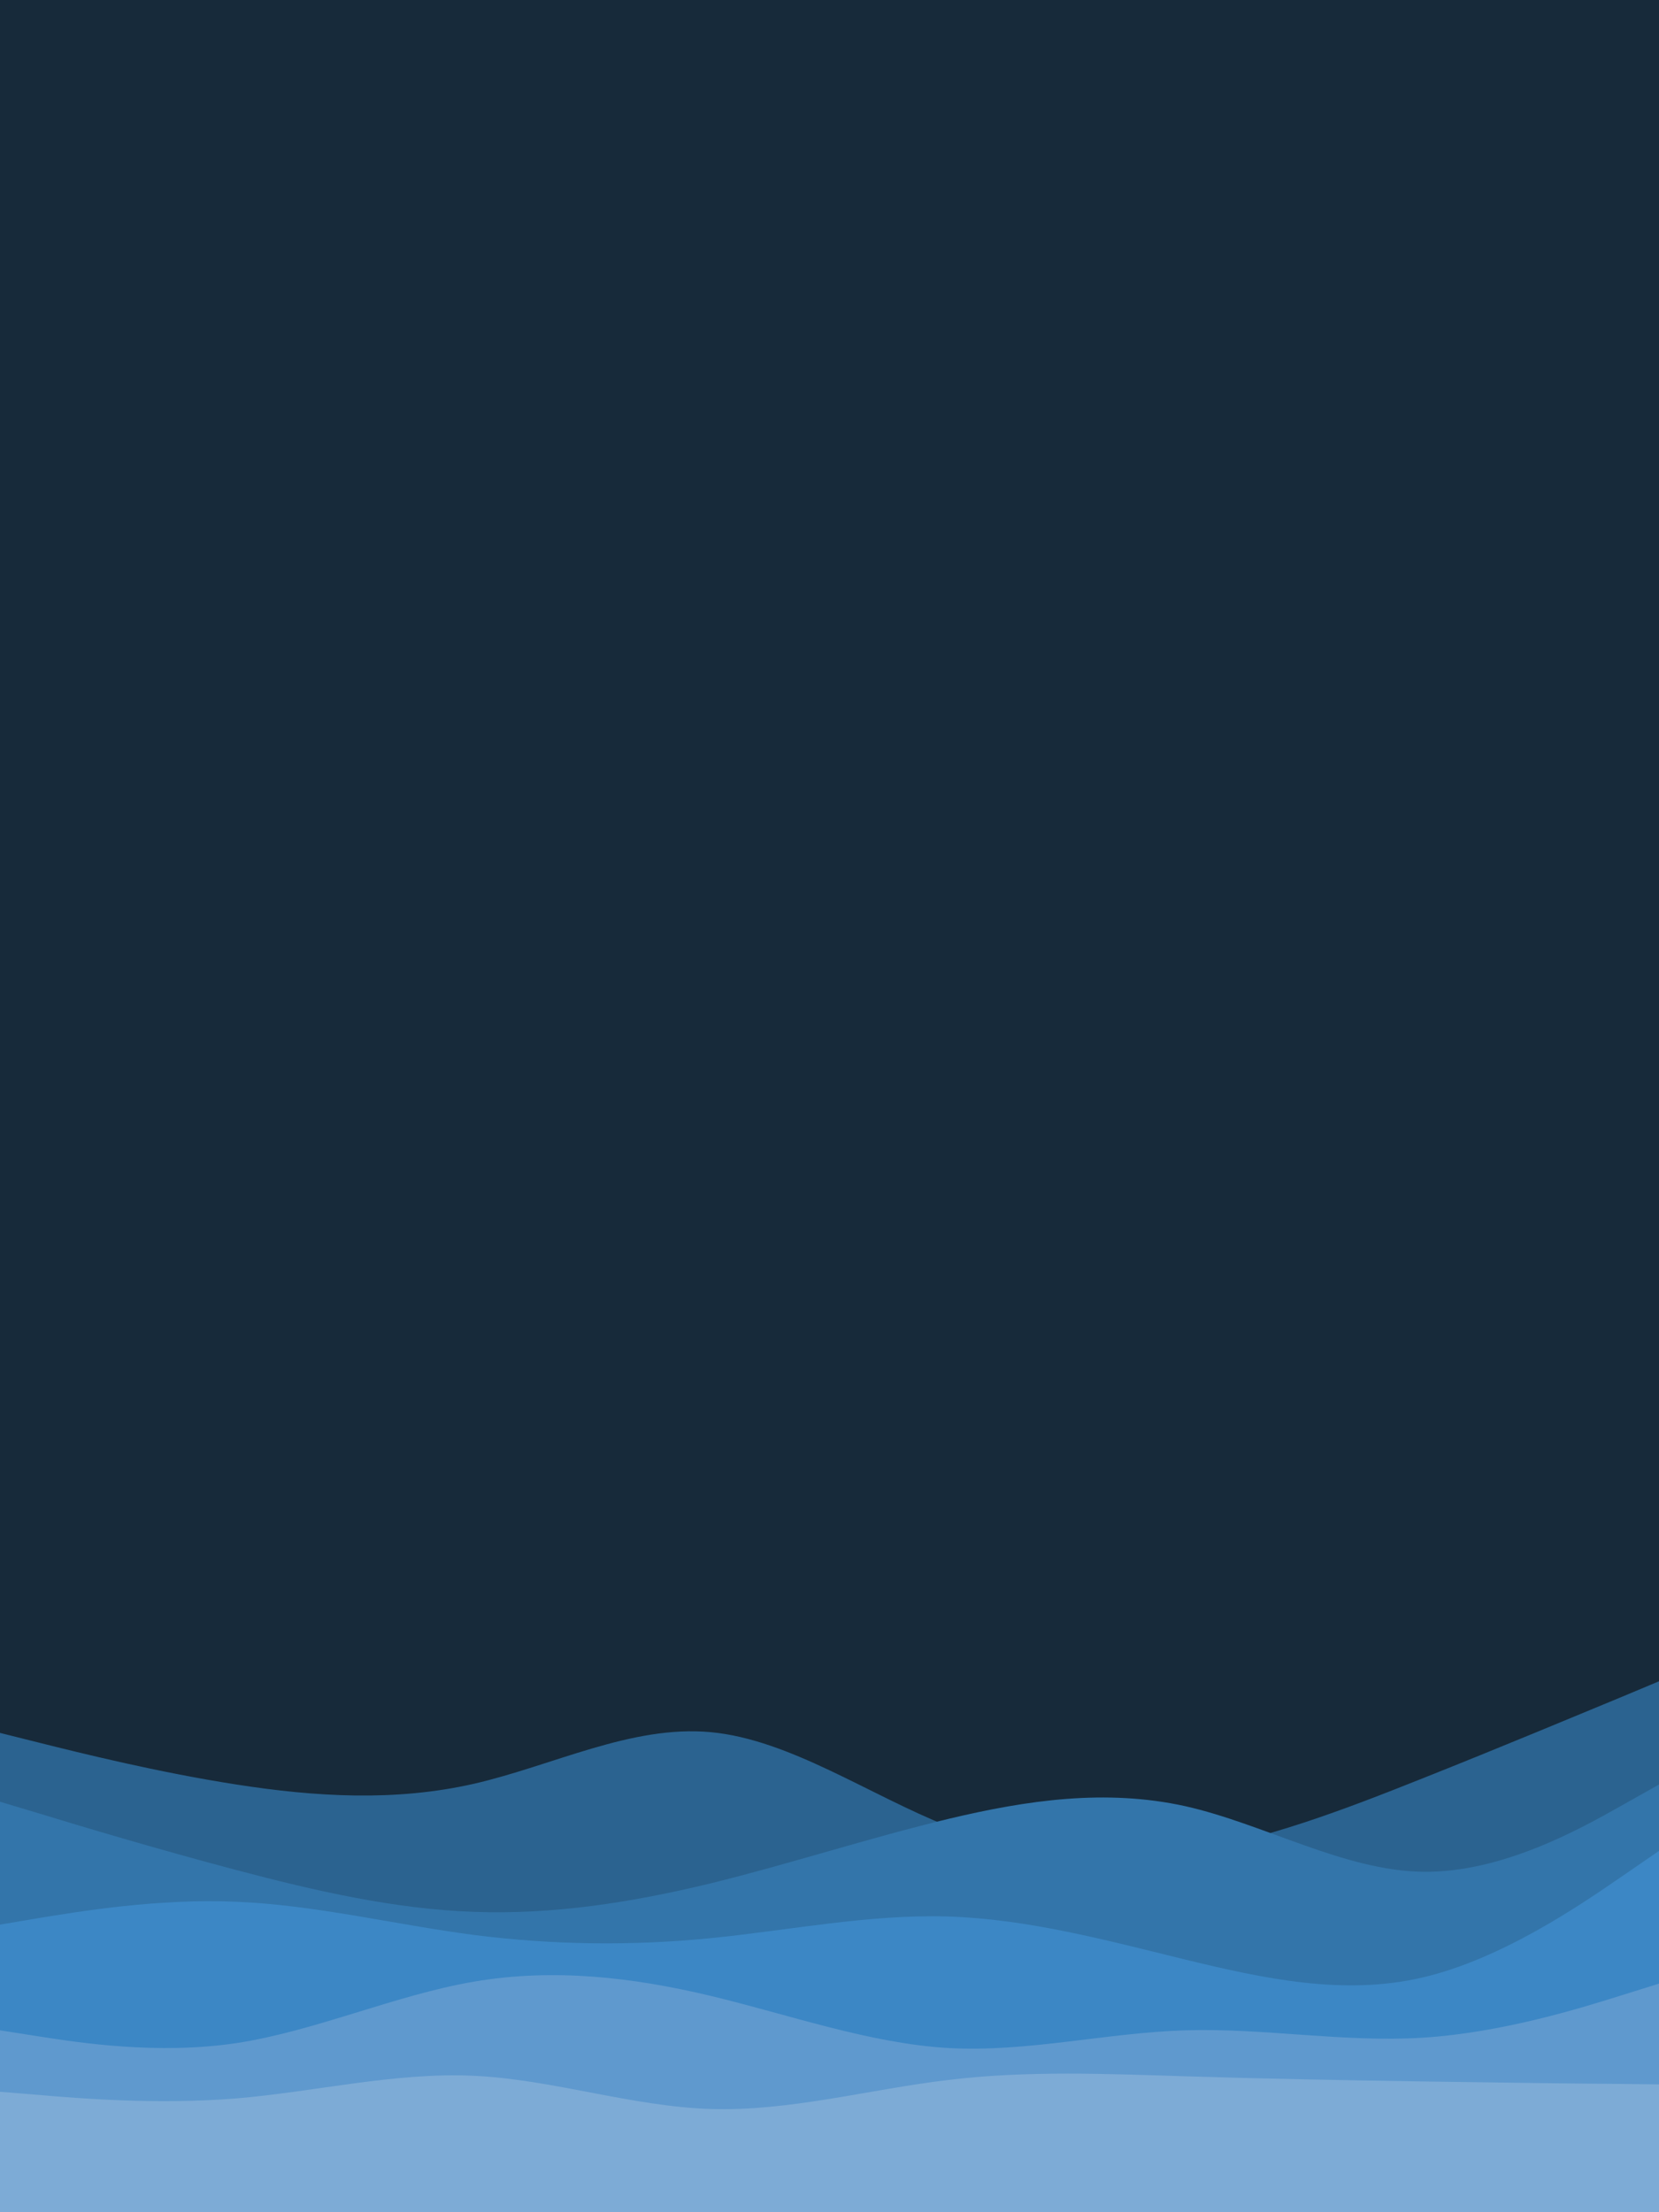 <svg id="visual" viewBox="0 0 675 900" width="675" height="900" xmlns="http://www.w3.org/2000/svg" xmlns:xlink="http://www.w3.org/1999/xlink" version="1.1"><rect x="0" y="0" width="675" height="900" fill="#172A3A"></rect><path d="M0 705L16 709C32 713 64 721 96.2 726C128.3 731 160.7 733 192.8 725.7C225 718.3 257 701.7 289.2 704.7C321.3 707.7 353.7 730.3 385.8 743C418 755.7 450 758.3 482.2 753.5C514.3 748.7 546.7 736.3 578.8 723.5C611 710.7 643 697.3 659 690.7L675 684L675 901L659 901C643 901 611 901 578.8 901C546.7 901 514.3 901 482.2 901C450 901 418 901 385.8 901C353.7 901 321.3 901 289.2 901C257 901 225 901 192.8 901C160.7 901 128.3 901 96.2 901C64 901 32 901 16 901L0 901Z" fill="#2b6390"></path><path d="M0 733L16 737.8C32 742.7 64 752.3 96.2 760.8C128.3 769.3 160.7 776.7 192.8 777.8C225 779 257 774 289.2 766.2C321.3 758.3 353.7 747.7 385.8 740C418 732.3 450 727.7 482.2 734.8C514.3 742 546.7 761 578.8 761.5C611 762 643 744 659 735L675 726L675 901L659 901C643 901 611 901 578.8 901C546.7 901 514.3 901 482.2 901C450 901 418 901 385.8 901C353.7 901 321.3 901 289.2 901C257 901 225 901 192.8 901C160.7 901 128.3 901 96.2 901C64 901 32 901 16 901L0 901Z" fill="#3375aa"></path><path d="M0 783L16 780.3C32 777.7 64 772.3 96.2 773.7C128.3 775 160.7 783 192.8 787.2C225 791.3 257 791.7 289.2 788.5C321.3 785.3 353.7 778.7 385.8 779.7C418 780.7 450 789.3 482.2 797.2C514.3 805 546.7 812 578.8 804.5C611 797 643 775 659 764L675 753L675 901L659 901C643 901 611 901 578.8 901C546.7 901 514.3 901 482.2 901C450 901 418 901 385.8 901C353.7 901 321.3 901 289.2 901C257 901 225 901 192.8 901C160.7 901 128.3 901 96.2 901C64 901 32 901 16 901L0 901Z" fill="#3c87c5"></path><path d="M0 826L16 828.5C32 831 64 836 96.2 831.2C128.3 826.3 160.7 811.7 192.8 806.2C225 800.7 257 804.3 289.2 812C321.3 819.7 353.7 831.3 385.8 833.2C418 835 450 827 482.2 826C514.3 825 546.7 831 578.8 829C611 827 643 817 659 812L675 807L675 901L659 901C643 901 611 901 578.8 901C546.7 901 514.3 901 482.2 901C450 901 418 901 385.8 901C353.7 901 321.3 901 289.2 901C257 901 225 901 192.8 901C160.7 901 128.3 901 96.2 901C64 901 32 901 16 901L0 901Z" fill="#5f99ce"></path><path d="M0 851L16 852.3C32 853.7 64 856.3 96.2 853.7C128.3 851 160.7 843 192.8 844.5C225 846 257 857 289.2 858C321.3 859 353.7 850 385.8 846.2C418 842.3 450 843.7 482.2 844.7C514.3 845.7 546.7 846.3 578.8 846.8C611 847.3 643 847.7 659 847.8L675 848L675 901L659 901C643 901 611 901 578.8 901C546.7 901 514.3 901 482.2 901C450 901 418 901 385.8 901C353.7 901 321.3 901 289.2 901C257 901 225 901 192.8 901C160.7 901 128.3 901 96.2 901C64 901 32 901 16 901L0 901Z" fill="#7dabd6"></path></svg>